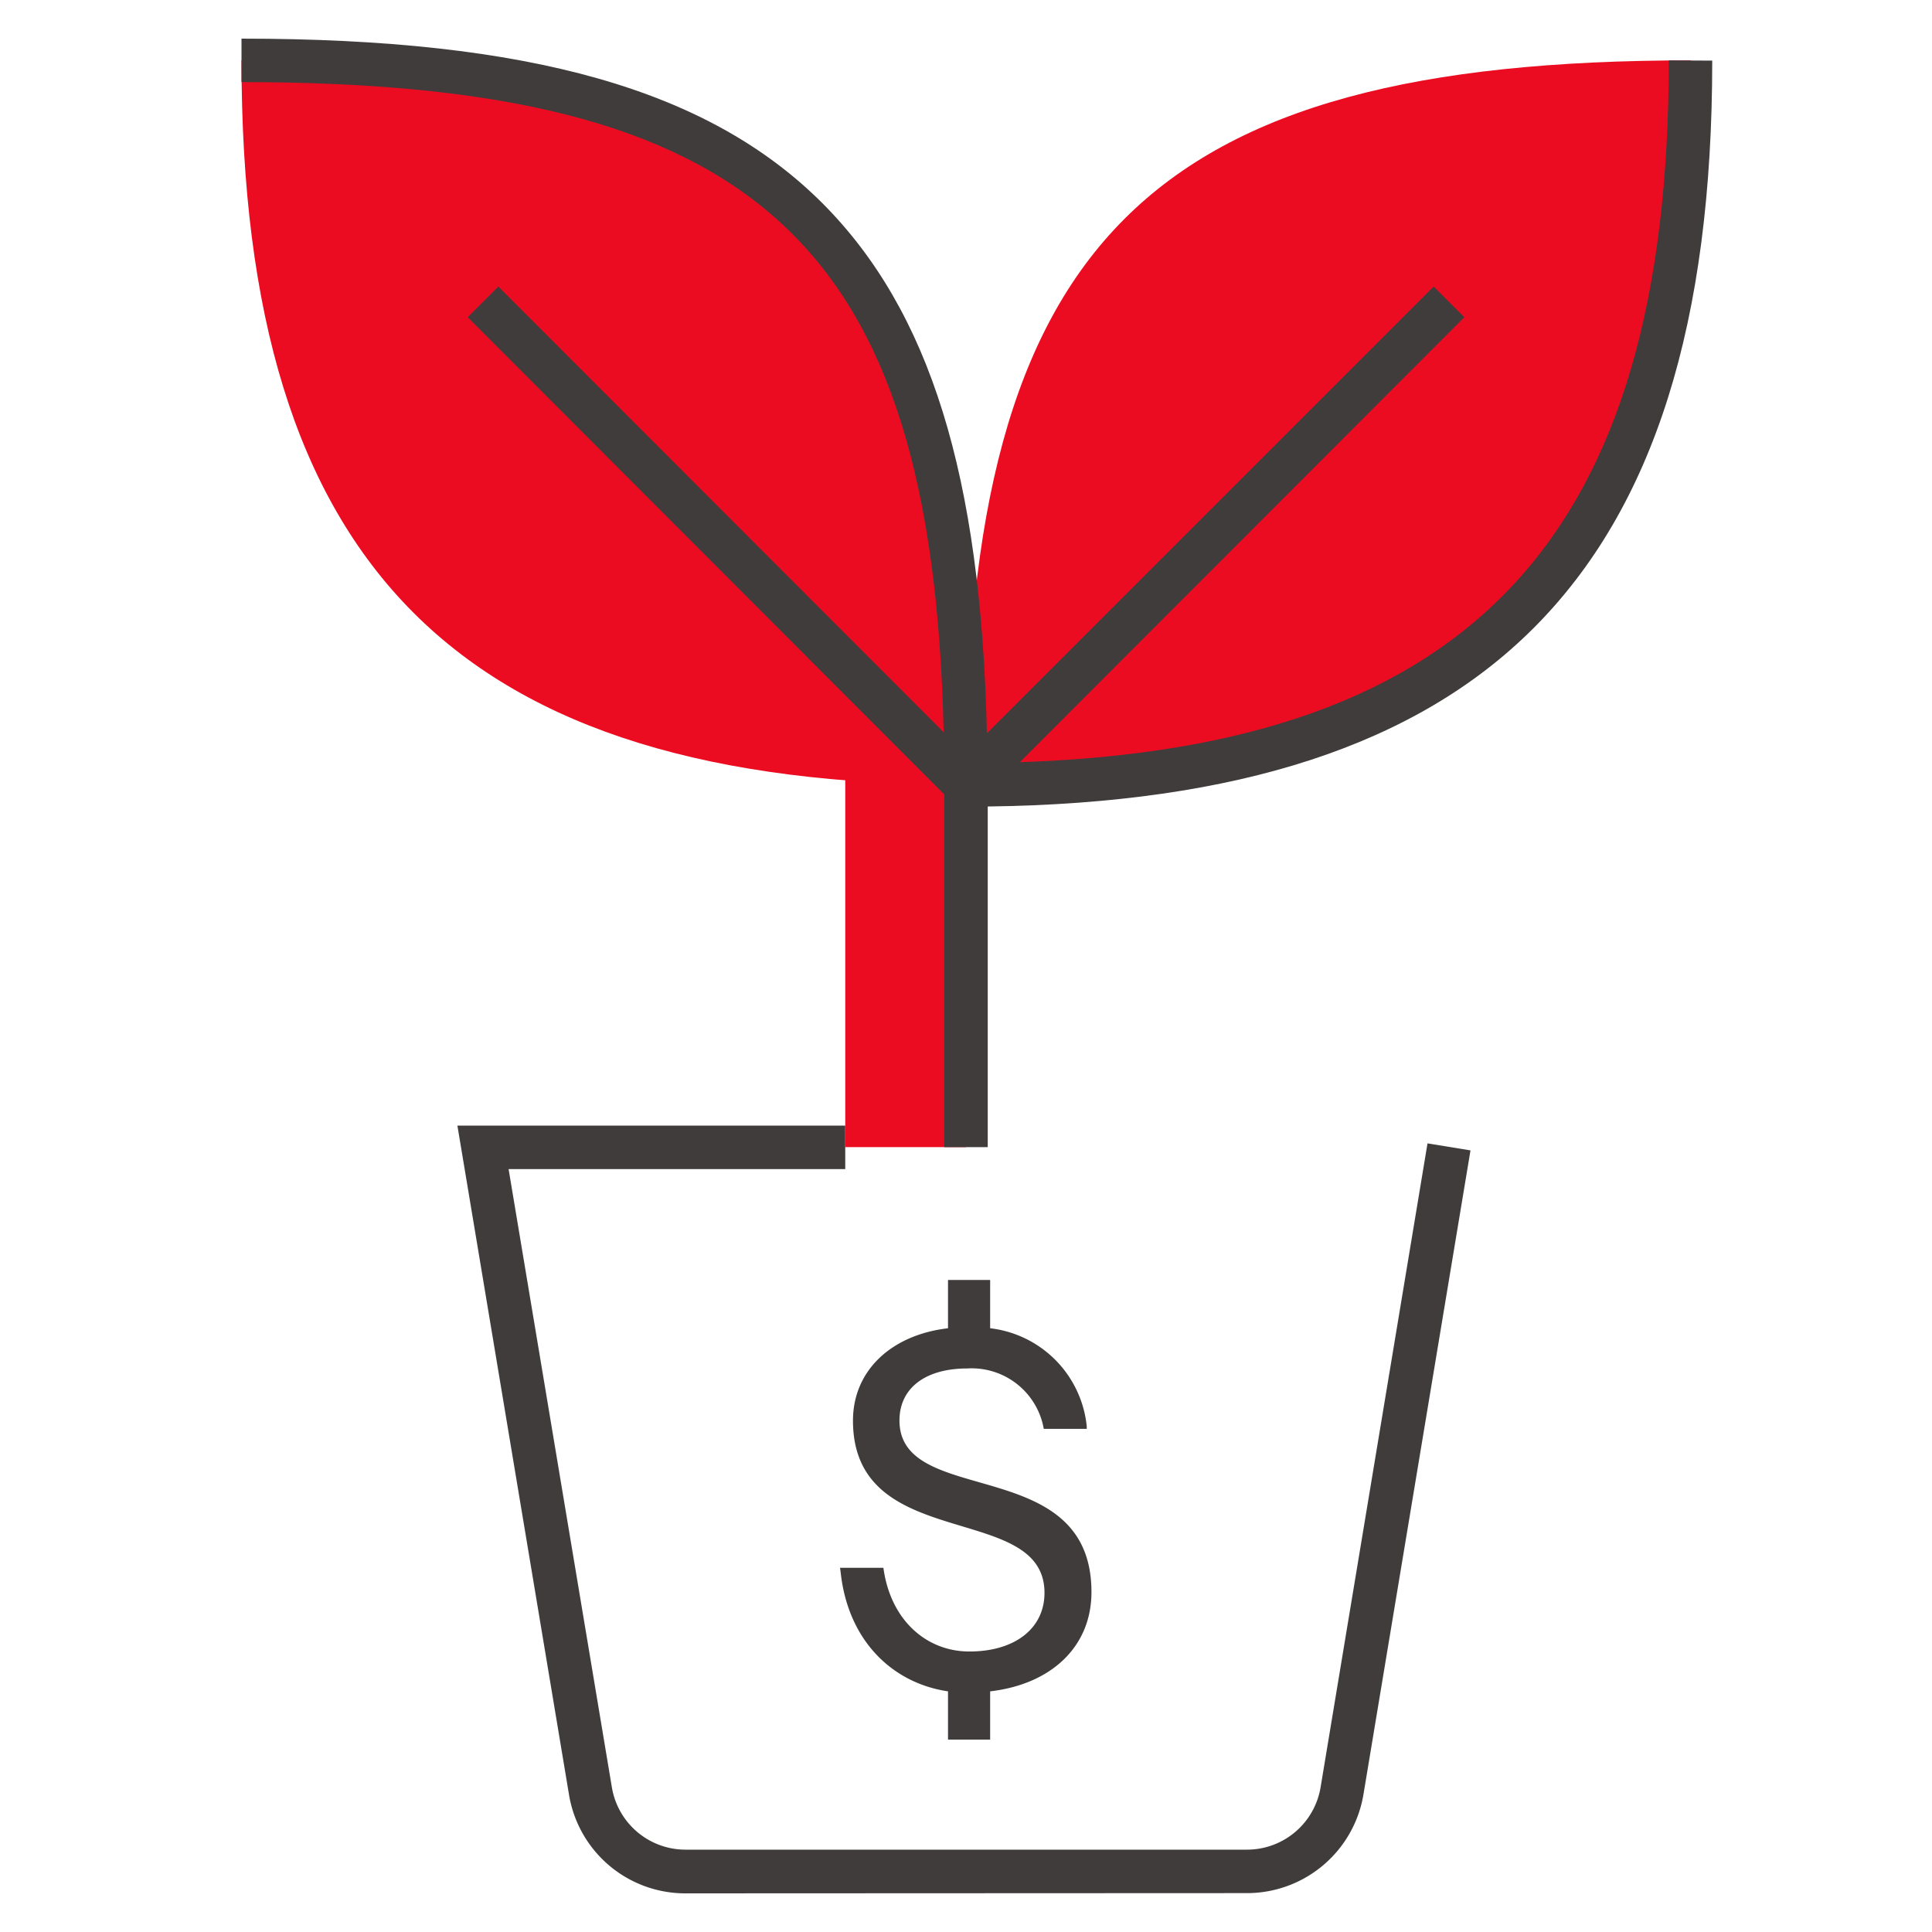 <svg data-name="Layer 1" xmlns="http://www.w3.org/2000/svg" viewBox="0 0 160 160">
  <defs>
    <style>
      .cls-1 {
        fill: #ec0c21;
      }

      .cls-2 {
        fill: #403c3c;
      }
    </style>
  </defs>

  <rect class="cls-1" x="70" y="60" width="10" height="35"/>
  <path class="cls-1" d="M140,5c0,42-18.06,60-60,60C80,20,95,5,140,5Z"/>
  <path class="cls-1" d="M20,5c0,42,18,60,60,60C80,20,65,5,20,5Z"/>
  <path class="cls-2" d="M56.78,156.8a9.76,9.76,0,0,1-9.66-8.19L37.88,93.22H70v3.6H42.12L50.67,148a6.18,6.18,0,0,0,6.11,5.18h46.47a6.18,6.18,0,0,0,6.12-5.19l8.85-53.3,3.56.58-8.86,53.31a9.78,9.78,0,0,1-9.67,8.2Z"/>
  <path class="cls-2" d="M138.2,5c0,39.27-16.14,56.86-53.74,58.12l36.81-36.85-2.54-2.54-37,37c-.48-21.39-4.74-35-13.62-43.9C58.69,7.41,43.85,3.2,20,3.2V6.8C62.57,6.8,77.21,20,78.15,60.64L41.27,23.73l-2.54,2.54L78.2,65.79V95h3.6V66.79c20.73-.26,35.53-5.1,45.2-14.77,10-10,14.8-25.33,14.8-47Z"/>
  <path class="cls-2" d="M82,140.07v4H78.51v-4c-4.61-.68-8.25-4.19-8.88-9.77l-.06-.46h3.59c.58,4.31,3.54,6.93,7.12,6.93,3.76,0,6.22-1.9,6.22-4.86,0-7.62-15.86-3.22-15.86-14.26,0-4.14,3.17-7.1,7.87-7.65v-4H82v4a9.1,9.1,0,0,1,8,8.12l0,.21H86.44a6.06,6.06,0,0,0-6.33-5c-3.51,0-5.62,1.65-5.62,4.31,0,7.28,15.9,2.67,15.9,14.21C90.39,136.35,87.09,139.48,82,140.07Z"/>
</svg>
